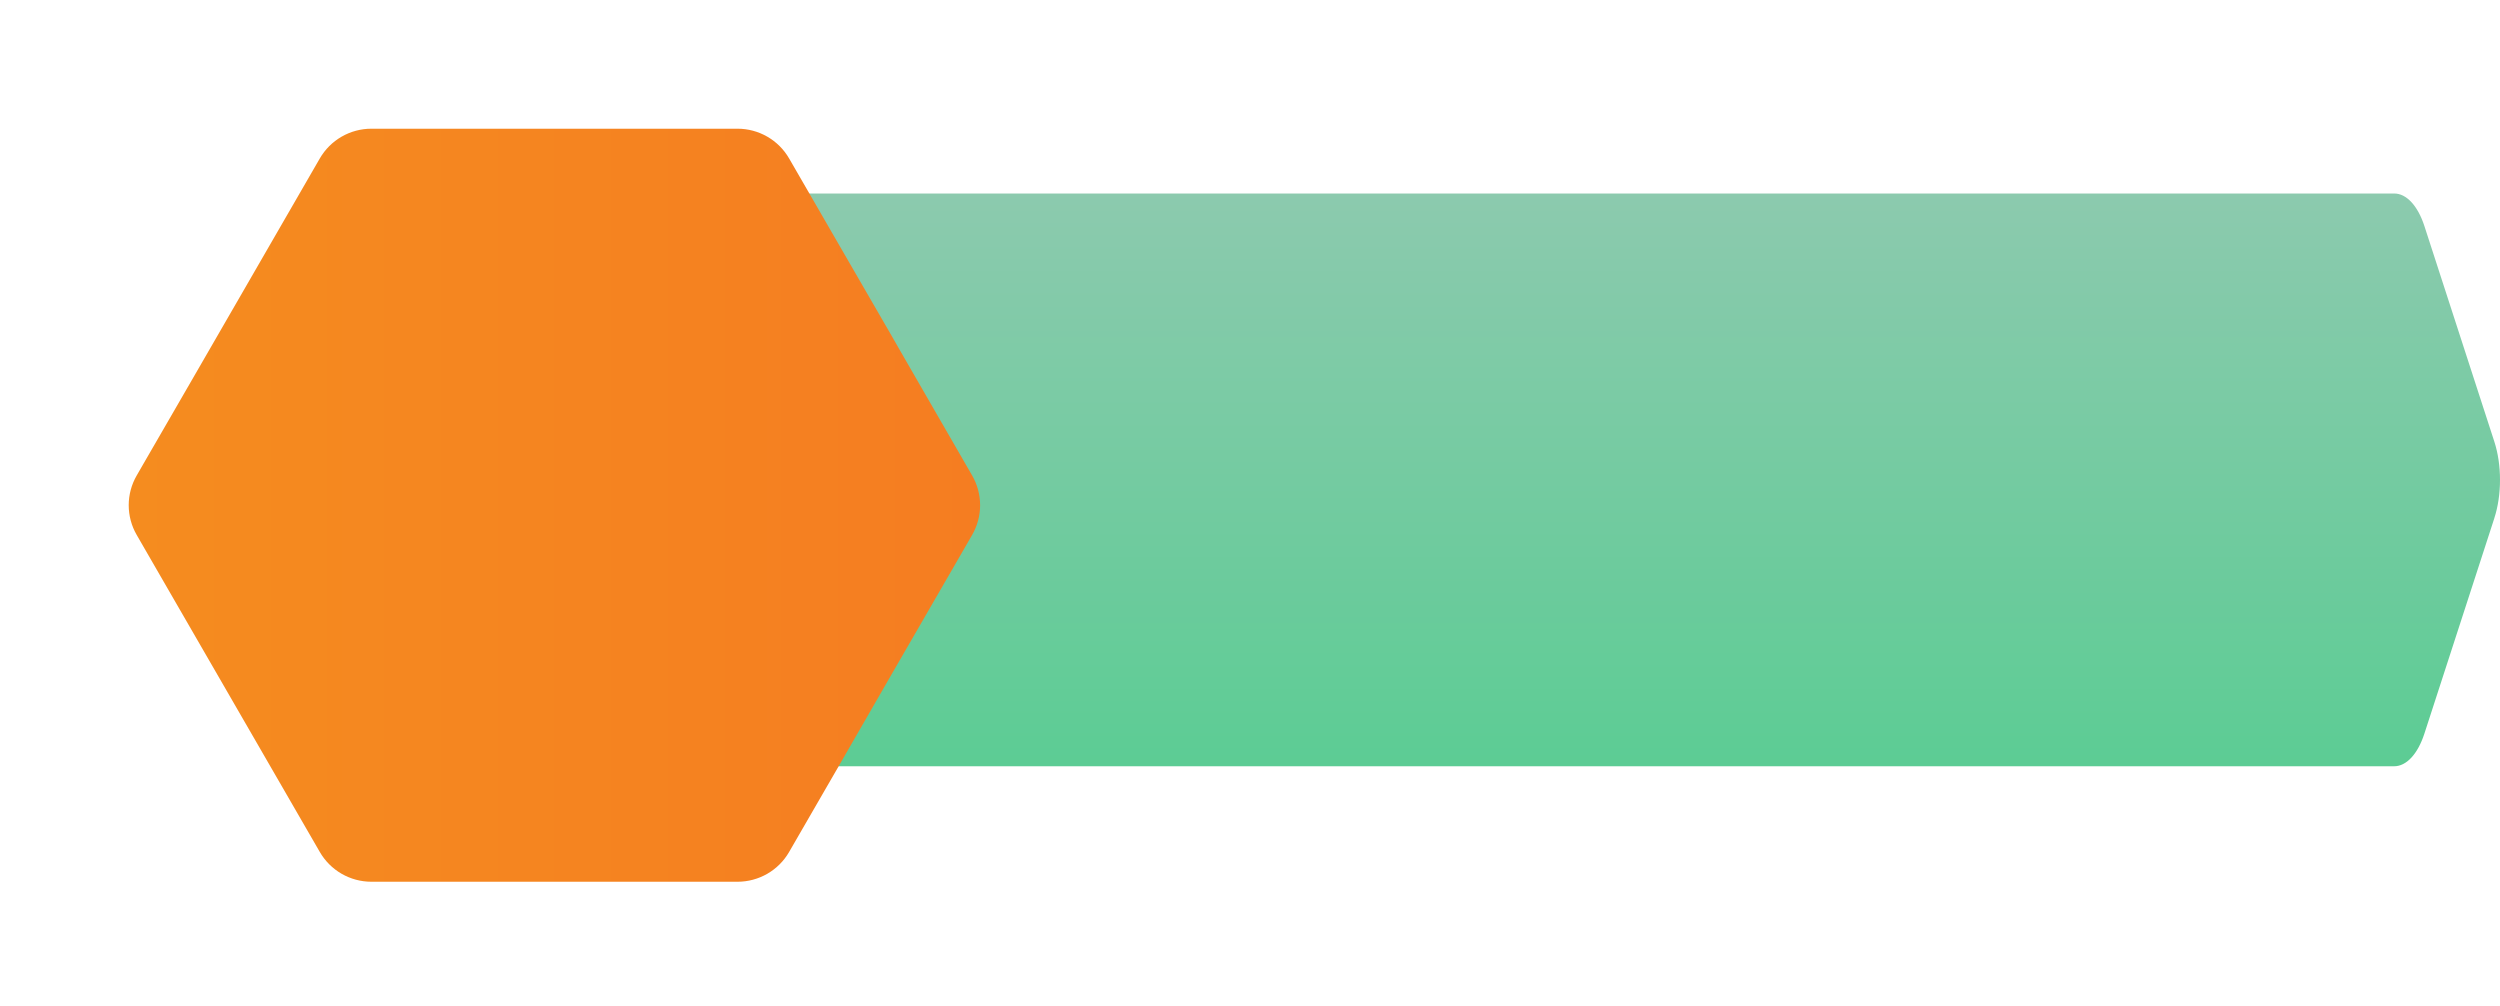 <svg width="323" height="130" viewBox="0 0 323 130" fill="none" xmlns="http://www.w3.org/2000/svg">
<path fill-rule="evenodd" clip-rule="evenodd" d="M46.774 94.793L37.734 66.951V66.943C37.255 65.468 37 63.752 37 61.999C37 60.246 37.255 58.53 37.734 57.055L46.768 29.204C47.187 27.915 47.762 26.854 48.441 26.119C49.121 25.385 49.883 25 50.657 25L202.995 25H207.536L309.344 25.002C310.118 25.002 310.88 25.387 311.559 26.122C312.239 26.856 312.814 27.917 313.232 29.206L322.267 57.057C322.746 58.532 323 60.248 323 62.001C323 63.754 322.746 65.47 322.267 66.945V66.953L313.227 94.796C312.808 96.085 312.233 97.146 311.554 97.88C310.874 98.615 310.112 99 309.338 99L207.542 98.998H202.99L50.662 98.998C49.888 98.998 49.126 98.613 48.447 97.879C47.767 97.144 47.192 96.083 46.774 94.793Z" fill="url(#paint0_linear_515_951)"/>
<g filter="url(#filter0_d_515_951)">
<path d="M44.347 13L91.662 13C93.012 12.999 94.339 13.354 95.509 14.029C96.678 14.704 97.649 15.674 98.324 16.843L101.091 21.63L104.719 27.913L111.583 39.781L112.556 41.482L121.131 56.349L121.969 57.8C122.644 58.968 123 60.294 123 61.644C123 62.993 122.644 64.319 121.969 65.487L121.131 66.941L111.566 83.49L104.719 95.377L101.154 101.545L98.324 106.444C97.65 107.613 96.678 108.585 95.509 109.26C94.34 109.935 93.013 110.291 91.662 110.291L44.347 110.291C42.997 110.29 41.671 109.934 40.502 109.259C39.333 108.584 38.363 107.613 37.688 106.444L20.126 76.04L14.872 66.941L14.034 65.487C13.357 64.32 13 62.994 13 61.644C13 60.294 13.357 58.968 14.034 57.8L14.872 56.346L20.149 47.221L23.463 41.482L37.688 16.843C38.363 15.674 39.334 14.704 40.504 14.029C41.673 13.354 43 12.999 44.35 13" fill="url(#paint1_linear_515_951)"/>
</g>
<defs>
<filter id="filter0_d_515_951" x="0.659" y="0.659" width="141.941" height="129.232" filterUnits="userSpaceOnUse" color-interpolation-filters="sRGB">
<feFlood flood-opacity="0" result="BackgroundImageFix"/>
<feColorMatrix in="SourceAlpha" type="matrix" values="0 0 0 0 0 0 0 0 0 0 0 0 0 0 0 0 0 0 127 0" result="hardAlpha"/>
<feOffset dx="3.63" dy="3.63"/>
<feGaussianBlur stdDeviation="7.985"/>
<feComposite in2="hardAlpha" operator="out"/>
<feColorMatrix type="matrix" values="0 0 0 0 0.961 0 0 0 0 0.49 0 0 0 0 0.129 0 0 0 0.2 0"/>
<feBlend mode="normal" in2="BackgroundImageFix" result="effect1_dropShadow_515_951"/>
<feBlend mode="normal" in="SourceGraphic" in2="effect1_dropShadow_515_951" result="shape"/>
</filter>
<linearGradient id="paint0_linear_515_951" x1="180" y1="99" x2="180" y2="25" gradientUnits="userSpaceOnUse">
<stop stop-color="#5CCC94"/>
<stop offset="1" stop-color="#8CCAAE"/>
</linearGradient>
<linearGradient id="paint1_linear_515_951" x1="13" y1="61.645" x2="123" y2="61.645" gradientUnits="userSpaceOnUse">
<stop stop-color="#F58C1F"/>
<stop offset="1" stop-color="#F57D21"/>
</linearGradient>
</defs>
</svg>
